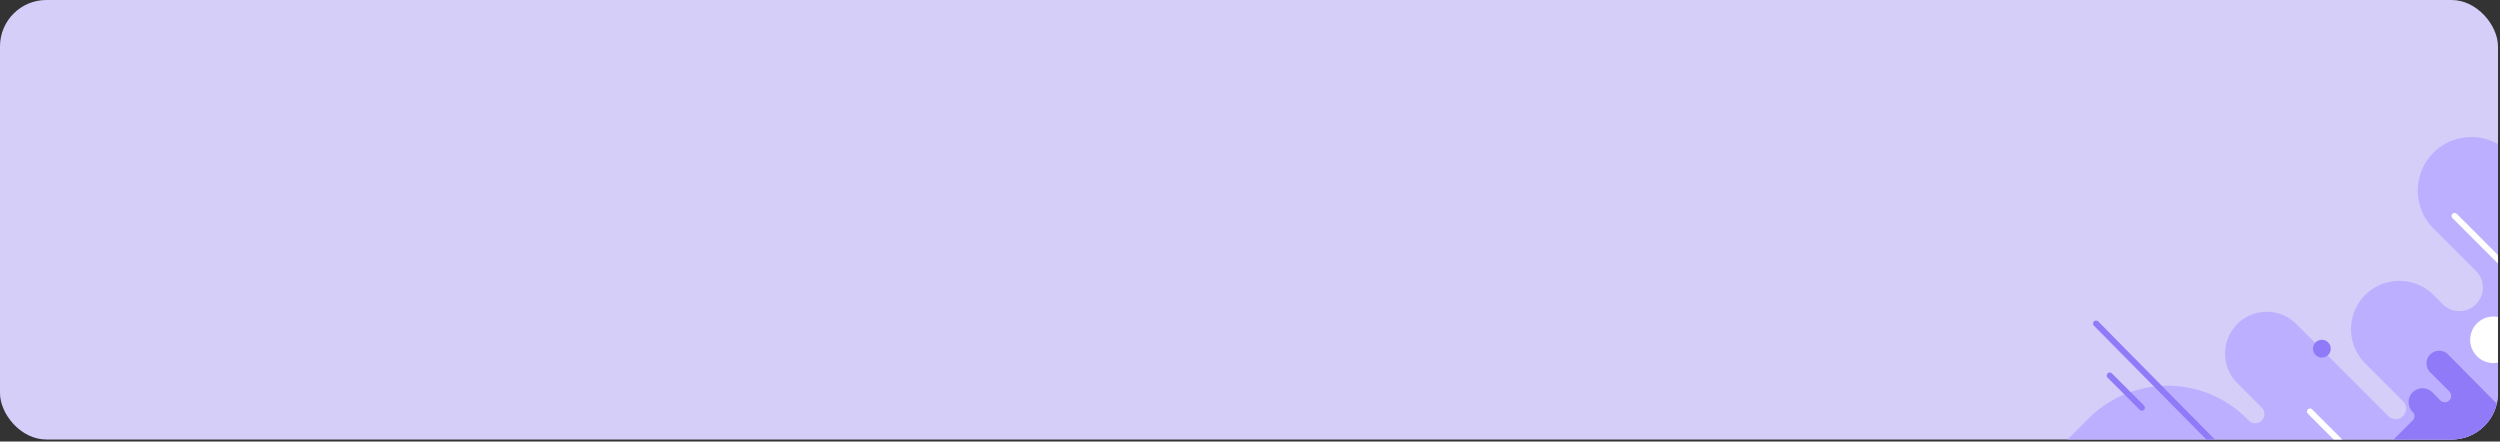 <svg xmlns="http://www.w3.org/2000/svg" xmlns:xlink="http://www.w3.org/1999/xlink" width="1240" height="219" viewBox="0 0 1240 219">
  <rect x="0" y="0" width="1240" height="219" fill="#333333" stroke="none"/>
  <defs>
    <clipPath id="clip-path">
      <rect id="Rectángulo_344375" data-name="Rectángulo 344375" width="1239" height="218" rx="10" fill="#c7dff4" opacity="0.45"/>
    </clipPath>
    <clipPath id="clip-path-2">
      <rect id="Rectángulo_373207" data-name="Rectángulo 373207" width="1239" height="218" rx="23" fill="#64b2ff" opacity="0.38"/>
    </clipPath>
  </defs>
  <g id="fondo" transform="translate(-180 -404)">
    <rect id="Rectángulo_33792" data-name="Rectángulo 33792" width="1239" height="218" rx="23" transform="translate(180 404)" fill="#d5cef8"/>
    <g id="Enmascarar_grupo_952202" data-name="Enmascarar grupo 952202" transform="translate(180 404)" clip-path="url(#clip-path-2)">
      <g id="Grupo_1005968" data-name="Grupo 1005968" transform="translate(1014.705 67.954)">
        <path id="Trazado_656518" data-name="Trazado 656518" d="M276.106,350.265l-46.247-46.284a26.56,26.56,0,1,0-37.546,37.577l21.063,21.08a11.661,11.661,0,1,1-16.484,16.5l-4.579-4.583a23.969,23.969,0,1,0-33.884,33.911L177.2,427.252a5.183,5.183,0,1,1-7.327,7.332l-45.789-45.826a20.73,20.73,0,0,0-29.3,29.328l12.363,12.373a4.535,4.535,0,0,1-6.41,6.416L99.71,435.85a55.5,55.5,0,0,0-78.538,0L0,457.039H342.958s-70.973-102.65-66.852-106.774" transform="translate(0 -296.198)" fill="#bdafff"/>
        <g id="Grupo_953205" data-name="Grupo 953205" transform="translate(24.956 39.143)">
          <path id="Trazado_656553" data-name="Trazado 656553" d="M357.37,478.764a4.4,4.4,0,1,0,4.4-4.4,4.4,4.4,0,0,0-4.4,4.4" transform="translate(-249.789 -412.906)" fill="#907af8"/>
          <line id="Línea_238" data-name="Línea 238" x1="72.926" y1="72.985" transform="translate(177.821)" fill="none" stroke="#fff" stroke-linecap="round" stroke-miterlimit="10" stroke-width="3"/>
          <line id="Línea_239" data-name="Línea 239" x1="65.365" y1="65.417" transform="translate(106.096 97.014)" fill="none" stroke="#fff" stroke-linecap="round" stroke-miterlimit="10" stroke-width="3"/>
          <line id="Línea_240" data-name="Línea 240" x1="65.365" y1="65.417" transform="translate(221.195 22.741)" fill="none" stroke="#fff" stroke-linecap="round" stroke-miterlimit="10" stroke-width="3"/>
          <path id="Trazado_656558" data-name="Trazado 656558" d="M185.959,460.9a11.54,11.54,0,1,0,11.54-11.549,11.545,11.545,0,0,0-11.54,11.549" transform="translate(-0.409 -399.445)" fill="#fff"/>
          <path id="Trazado_656560" data-name="Trazado 656560" d="M232.443,550.9c-.8-.267-30.955-30.776-42.491-42.467a6.267,6.267,0,1,0-8.884,8.842l9.48,9.488a3.144,3.144,0,0,1-4.445,4.448l-3.951-3.954a6.871,6.871,0,1,0-9.713,9.72,2.913,2.913,0,0,1,0,4.119l-11.112,11.121h72.1" transform="translate(-15.359 -439.717)" fill="#907af8"/>
          <line id="Línea_241" data-name="Línea 241" x1="74.314" y1="75.232" transform="translate(0 53.403)" fill="none" stroke="#907af8" stroke-linecap="round" stroke-miterlimit="10" stroke-width="3"/>
          <line id="Línea_242" data-name="Línea 242" x1="81.627" y1="81.693" transform="translate(213.477 91.259)" fill="none" stroke="#64b2ff" stroke-linecap="round" stroke-miterlimit="10" stroke-width="3"/>
          <line id="Línea_245" data-name="Línea 245" x1="15.916" y1="15.929" transform="translate(6.794 79.182)" fill="none" stroke="#907af8" stroke-linecap="round" stroke-miterlimit="10" stroke-width="3"/>
        </g>
      </g>
    </g>
  </g>
</svg>
